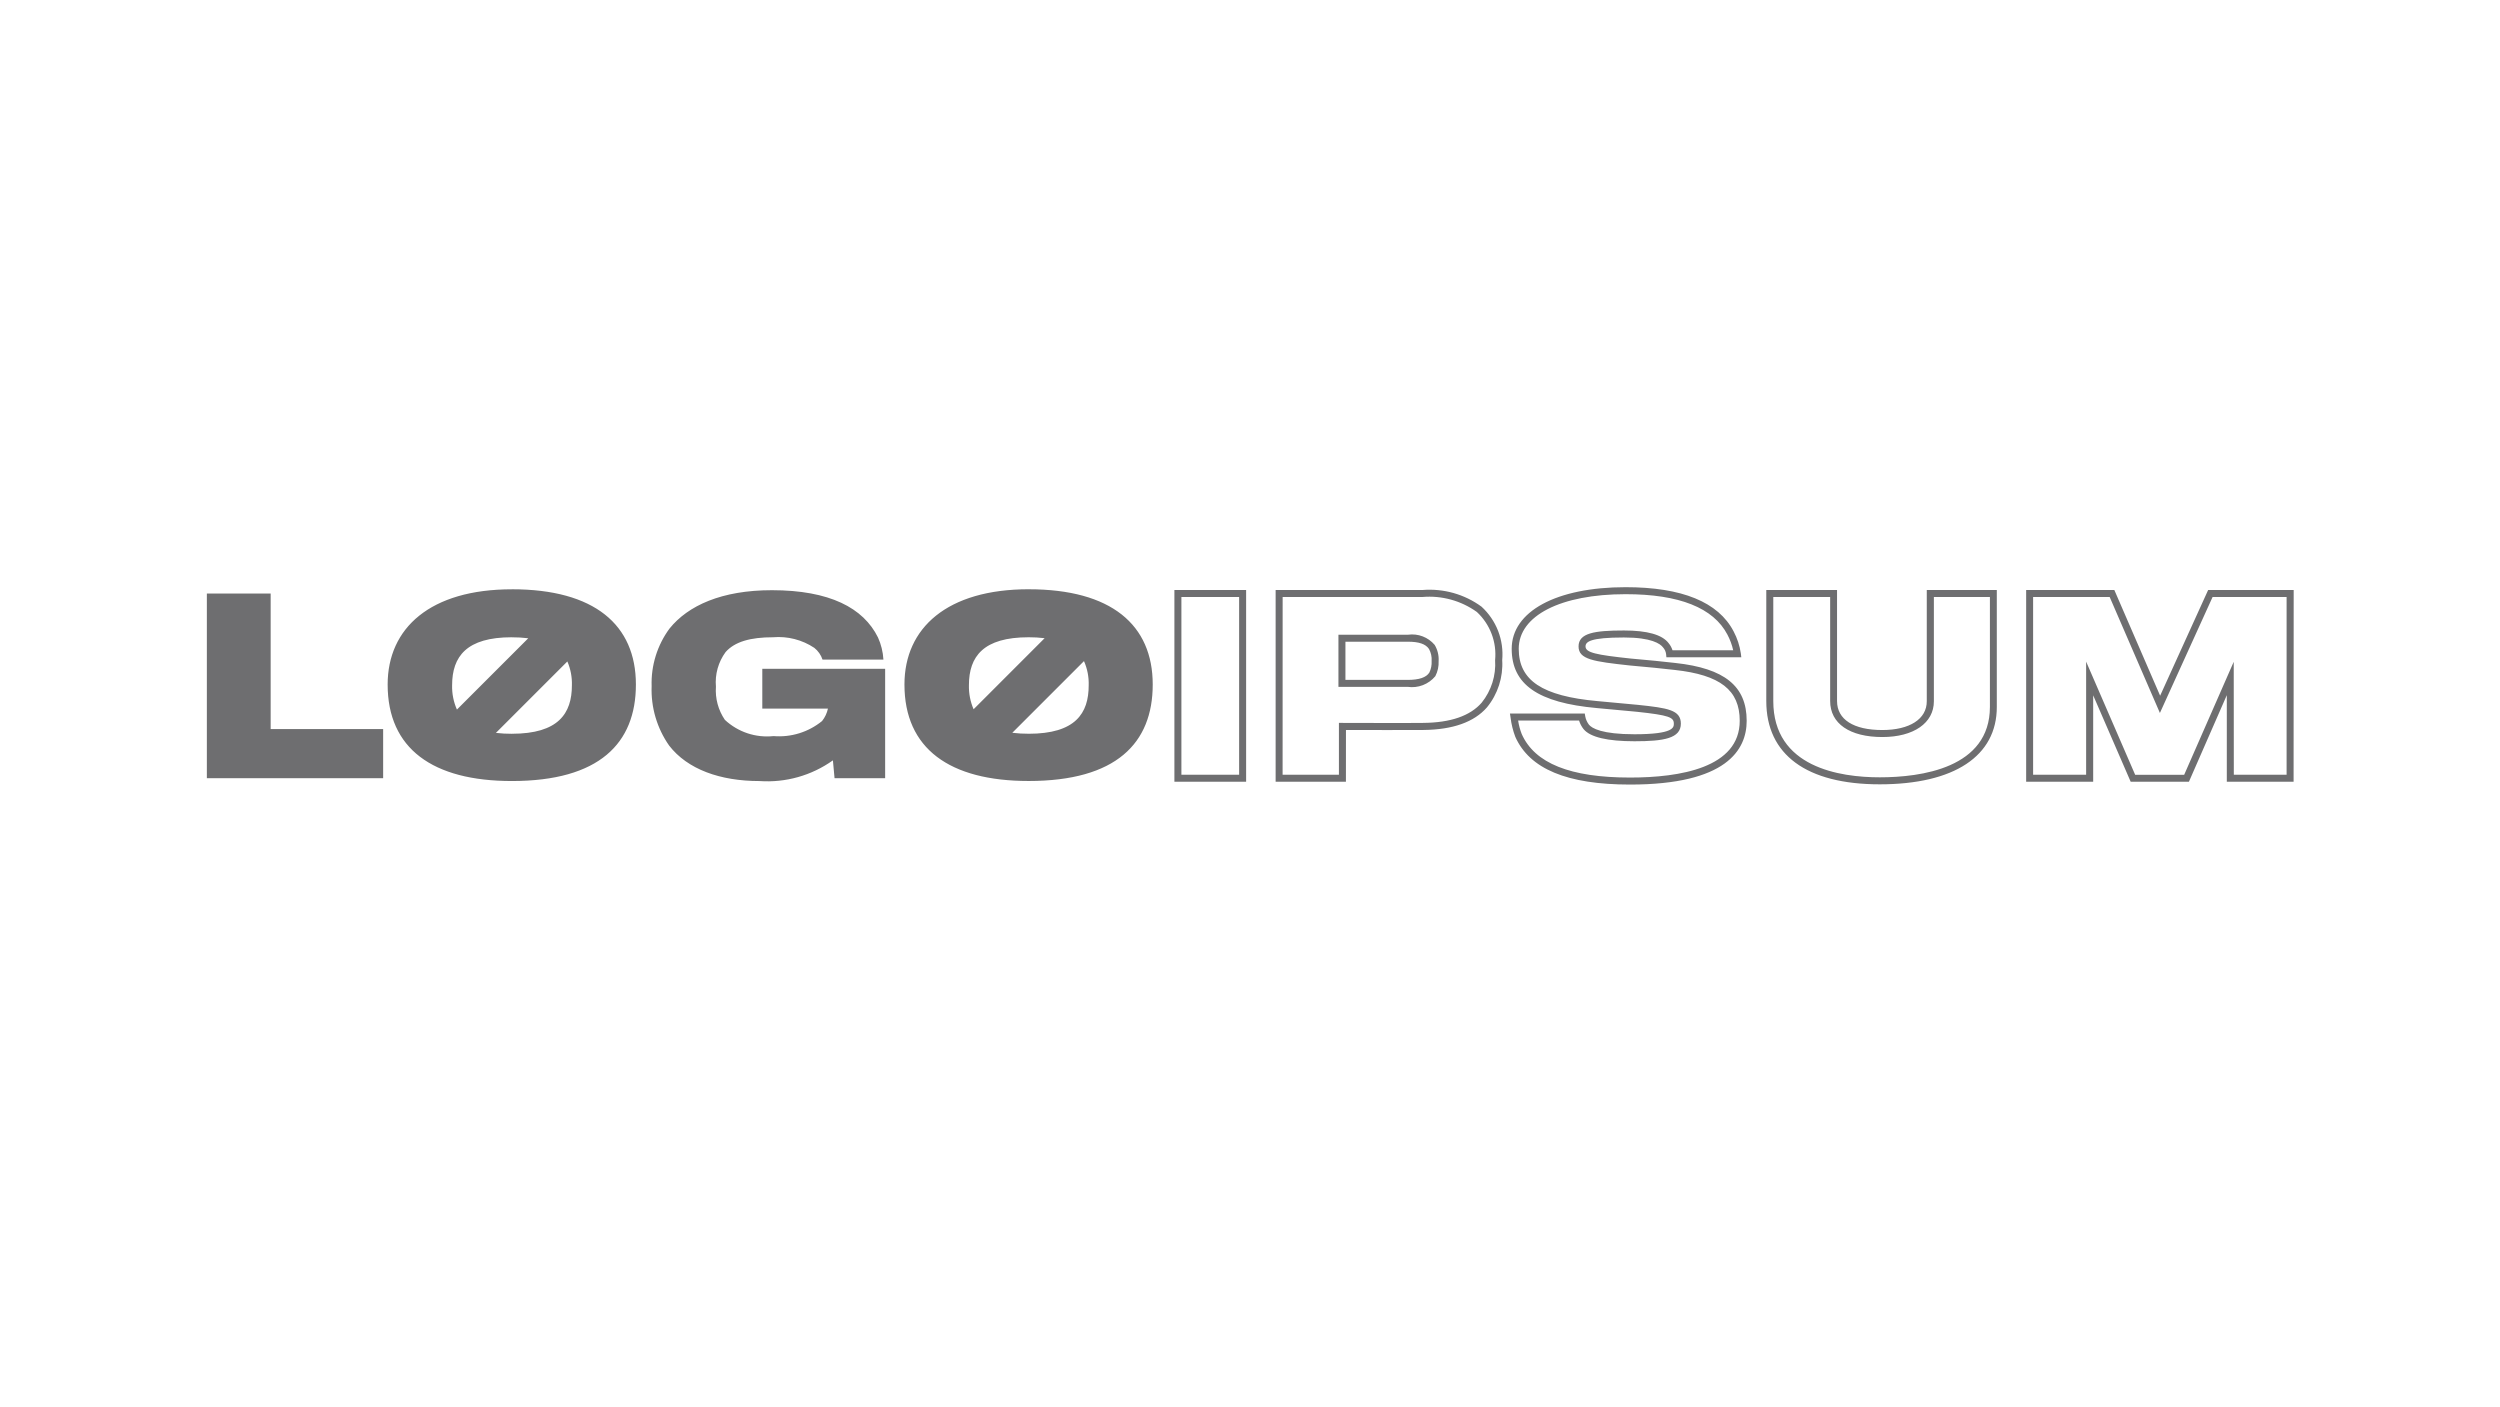 <svg width="270" height="152" viewBox="0 0 270 152" fill="none" xmlns="http://www.w3.org/2000/svg">
<g opacity="0.6">
<path d="M134.581 84.427H126.835V63.72H134.581V84.427ZM127.592 83.671H133.825V64.476H127.592V83.671ZM145.359 84.427H137.768V63.72H153.626C155.898 63.536 158.16 64.173 160.001 65.517C160.793 66.242 161.408 67.14 161.797 68.142C162.184 69.144 162.335 70.221 162.239 71.291C162.352 73.14 161.764 74.963 160.591 76.397C159.204 77.989 156.895 78.808 153.731 78.837C152.934 78.858 146.959 78.837 145.363 78.837L145.359 84.427ZM138.521 83.671H144.603V78.073H144.982C145.059 78.073 152.815 78.097 153.712 78.073C156.661 78.047 158.78 77.317 160.02 75.89C161.063 74.593 161.581 72.951 161.472 71.29C161.565 70.331 161.436 69.364 161.095 68.463C160.754 67.563 160.209 66.753 159.505 66.096C157.798 64.871 155.709 64.296 153.616 64.475H138.525L138.521 83.671ZM152.019 74.185H144.551V68.549H152.069C152.602 68.475 153.146 68.537 153.648 68.729C154.151 68.922 154.597 69.238 154.944 69.648C155.259 70.173 155.408 70.781 155.371 71.393C155.399 71.96 155.276 72.525 155.015 73.029C154.656 73.462 154.192 73.795 153.668 73.996C153.143 74.198 152.575 74.26 152.019 74.179V74.185ZM145.307 73.429H152.019C153.26 73.429 154.029 73.17 154.369 72.638C154.556 72.251 154.641 71.822 154.615 71.393C154.649 70.942 154.551 70.491 154.334 70.095L154.326 70.081C153.965 69.552 153.249 69.305 152.069 69.305H145.307V73.429ZM176.043 84.733C169.25 84.733 165.196 83.046 163.652 79.577C163.399 78.907 163.227 78.209 163.141 77.498L163.074 77.063H171.155L171.209 77.38C171.27 77.703 171.408 78.006 171.608 78.267C171.927 78.653 172.991 79.3 176.526 79.3C180.774 79.3 180.774 78.554 180.774 78.153C180.774 77.477 180.282 77.246 176.818 76.876L176.16 76.814C174.856 76.692 173.207 76.536 172.454 76.471C166.1 75.896 163.263 73.922 163.263 70.072C163.263 66.028 168.09 63.416 175.562 63.416C181.657 63.416 185.585 65.022 187.232 68.195C187.623 68.932 187.886 69.731 188.008 70.558L188.061 70.983H179.97L179.938 70.641C179.905 70.374 179.791 70.123 179.611 69.924C179.308 69.518 178.351 68.848 175.384 68.848C171.739 68.848 171.237 69.314 171.237 69.816C171.237 70.486 172.389 70.724 176.078 71.119C177.616 71.244 180.09 71.499 180.937 71.601C186.263 72.179 188.641 74.105 188.641 77.848C188.642 80.987 186.455 84.733 176.043 84.733ZM163.958 77.819C164.033 78.318 164.164 78.807 164.346 79.277C165.753 82.438 169.581 83.976 176.043 83.976C181.447 83.976 187.89 82.917 187.89 77.848C187.89 74.53 185.787 72.887 180.857 72.353C180.01 72.25 177.552 71.998 176.016 71.871C172.083 71.444 170.484 71.217 170.484 69.816C170.484 68.367 172.207 68.092 175.386 68.092C177.9 68.092 179.522 68.546 180.211 69.461C180.398 69.686 180.54 69.946 180.629 70.226H187.185C187.054 69.641 186.844 69.076 186.565 68.546C185.052 65.642 181.356 64.172 175.566 64.172C168.553 64.172 164.023 66.488 164.023 70.072C164.023 73.491 166.565 75.179 172.522 75.718C173.279 75.783 174.927 75.939 176.233 76.063L176.897 76.125C180.114 76.463 181.533 76.675 181.533 78.153C181.533 79.745 179.698 80.056 176.529 80.056C173.597 80.056 171.745 79.616 171.029 78.749C170.809 78.473 170.643 78.157 170.539 77.819H163.958ZM203.013 84.707C195.116 84.707 190.759 81.513 190.759 75.713V63.72H198.401V75.713C198.401 77.703 200.181 78.843 203.285 78.843C206.25 78.843 208.091 77.653 208.091 75.739V63.72H215.655V76.349C215.662 81.66 211.049 84.707 203.008 84.707H203.013ZM191.515 64.476V75.713C191.515 82.881 198.713 83.95 203.013 83.95C207.457 83.95 214.91 82.963 214.91 76.349V64.476H208.859V75.739C208.859 78.084 206.675 79.6 203.297 79.6C199.766 79.6 197.657 78.147 197.657 75.713V64.476H191.515ZM247.708 84.427H240.495V75.078L236.404 84.427H230.113L226.064 75.096V84.427H218.825V63.72H228.348L233.294 75.137L238.48 63.72H247.717L247.708 84.427ZM241.252 83.671H246.952V64.476H238.96L233.27 77.001L227.845 64.476H219.576V83.671H225.302V71.456L230.597 83.675H235.892L241.243 71.474L241.252 83.671ZM29.231 64.098H22.341V84.049H41.379V78.737H29.231V64.098ZM55.285 63.644C46.49 63.644 41.866 67.812 41.866 73.931C41.866 80.845 46.72 84.351 55.285 84.351C64.712 84.351 68.677 80.285 68.677 73.931C68.677 67.479 64.204 63.641 55.285 63.641V63.644ZM55.259 68.828C55.857 68.826 56.456 68.86 57.05 68.933L49.348 76.635C48.984 75.81 48.806 74.915 48.828 74.014C48.828 70.884 50.404 68.825 55.259 68.825V68.828ZM55.285 79.249C54.708 79.251 54.131 79.219 53.558 79.152L61.274 71.436C61.624 72.247 61.792 73.125 61.765 74.008C61.765 77.053 60.313 79.246 55.285 79.246V79.249ZM82.328 76.526H89.418C89.314 77.018 89.096 77.478 88.783 77.872C87.313 79.07 85.437 79.652 83.547 79.498C82.596 79.6 81.634 79.496 80.726 79.194C79.819 78.891 78.987 78.397 78.287 77.745C77.57 76.693 77.229 75.43 77.32 74.161C77.204 72.831 77.574 71.504 78.362 70.426C79.353 69.306 81.031 68.824 83.497 68.824C85.066 68.694 86.633 69.097 87.945 69.968C88.358 70.296 88.667 70.737 88.834 71.238H95.41C95.362 70.413 95.164 69.603 94.825 68.85C93.25 65.647 89.589 63.741 83.364 63.741C77.949 63.741 74.316 65.393 72.308 67.884C70.982 69.684 70.302 71.877 70.376 74.111C70.29 76.395 70.954 78.645 72.264 80.518C74.248 83.09 77.78 84.354 82.025 84.354C84.847 84.551 87.65 83.761 89.954 82.118L90.132 84.049H95.595V72.231H82.328V76.526ZM111.1 63.639C102.307 63.639 97.681 67.807 97.681 73.927C97.681 80.84 102.534 84.347 111.1 84.347C120.529 84.347 124.494 80.28 124.494 73.927C124.494 67.479 120.021 63.641 111.1 63.641V63.639ZM111.075 68.824C111.658 68.822 112.241 68.855 112.82 68.924L105.148 76.6C104.795 75.784 104.623 74.902 104.644 74.014C104.638 70.884 106.221 68.825 111.075 68.825V68.824ZM111.1 79.244C110.508 79.246 109.916 79.212 109.328 79.141L117.07 71.399C117.433 72.22 117.607 73.113 117.579 74.011C117.582 77.053 116.136 79.246 111.1 79.246V79.244Z" fill="#0D0E10"/>
</g>
</svg>
